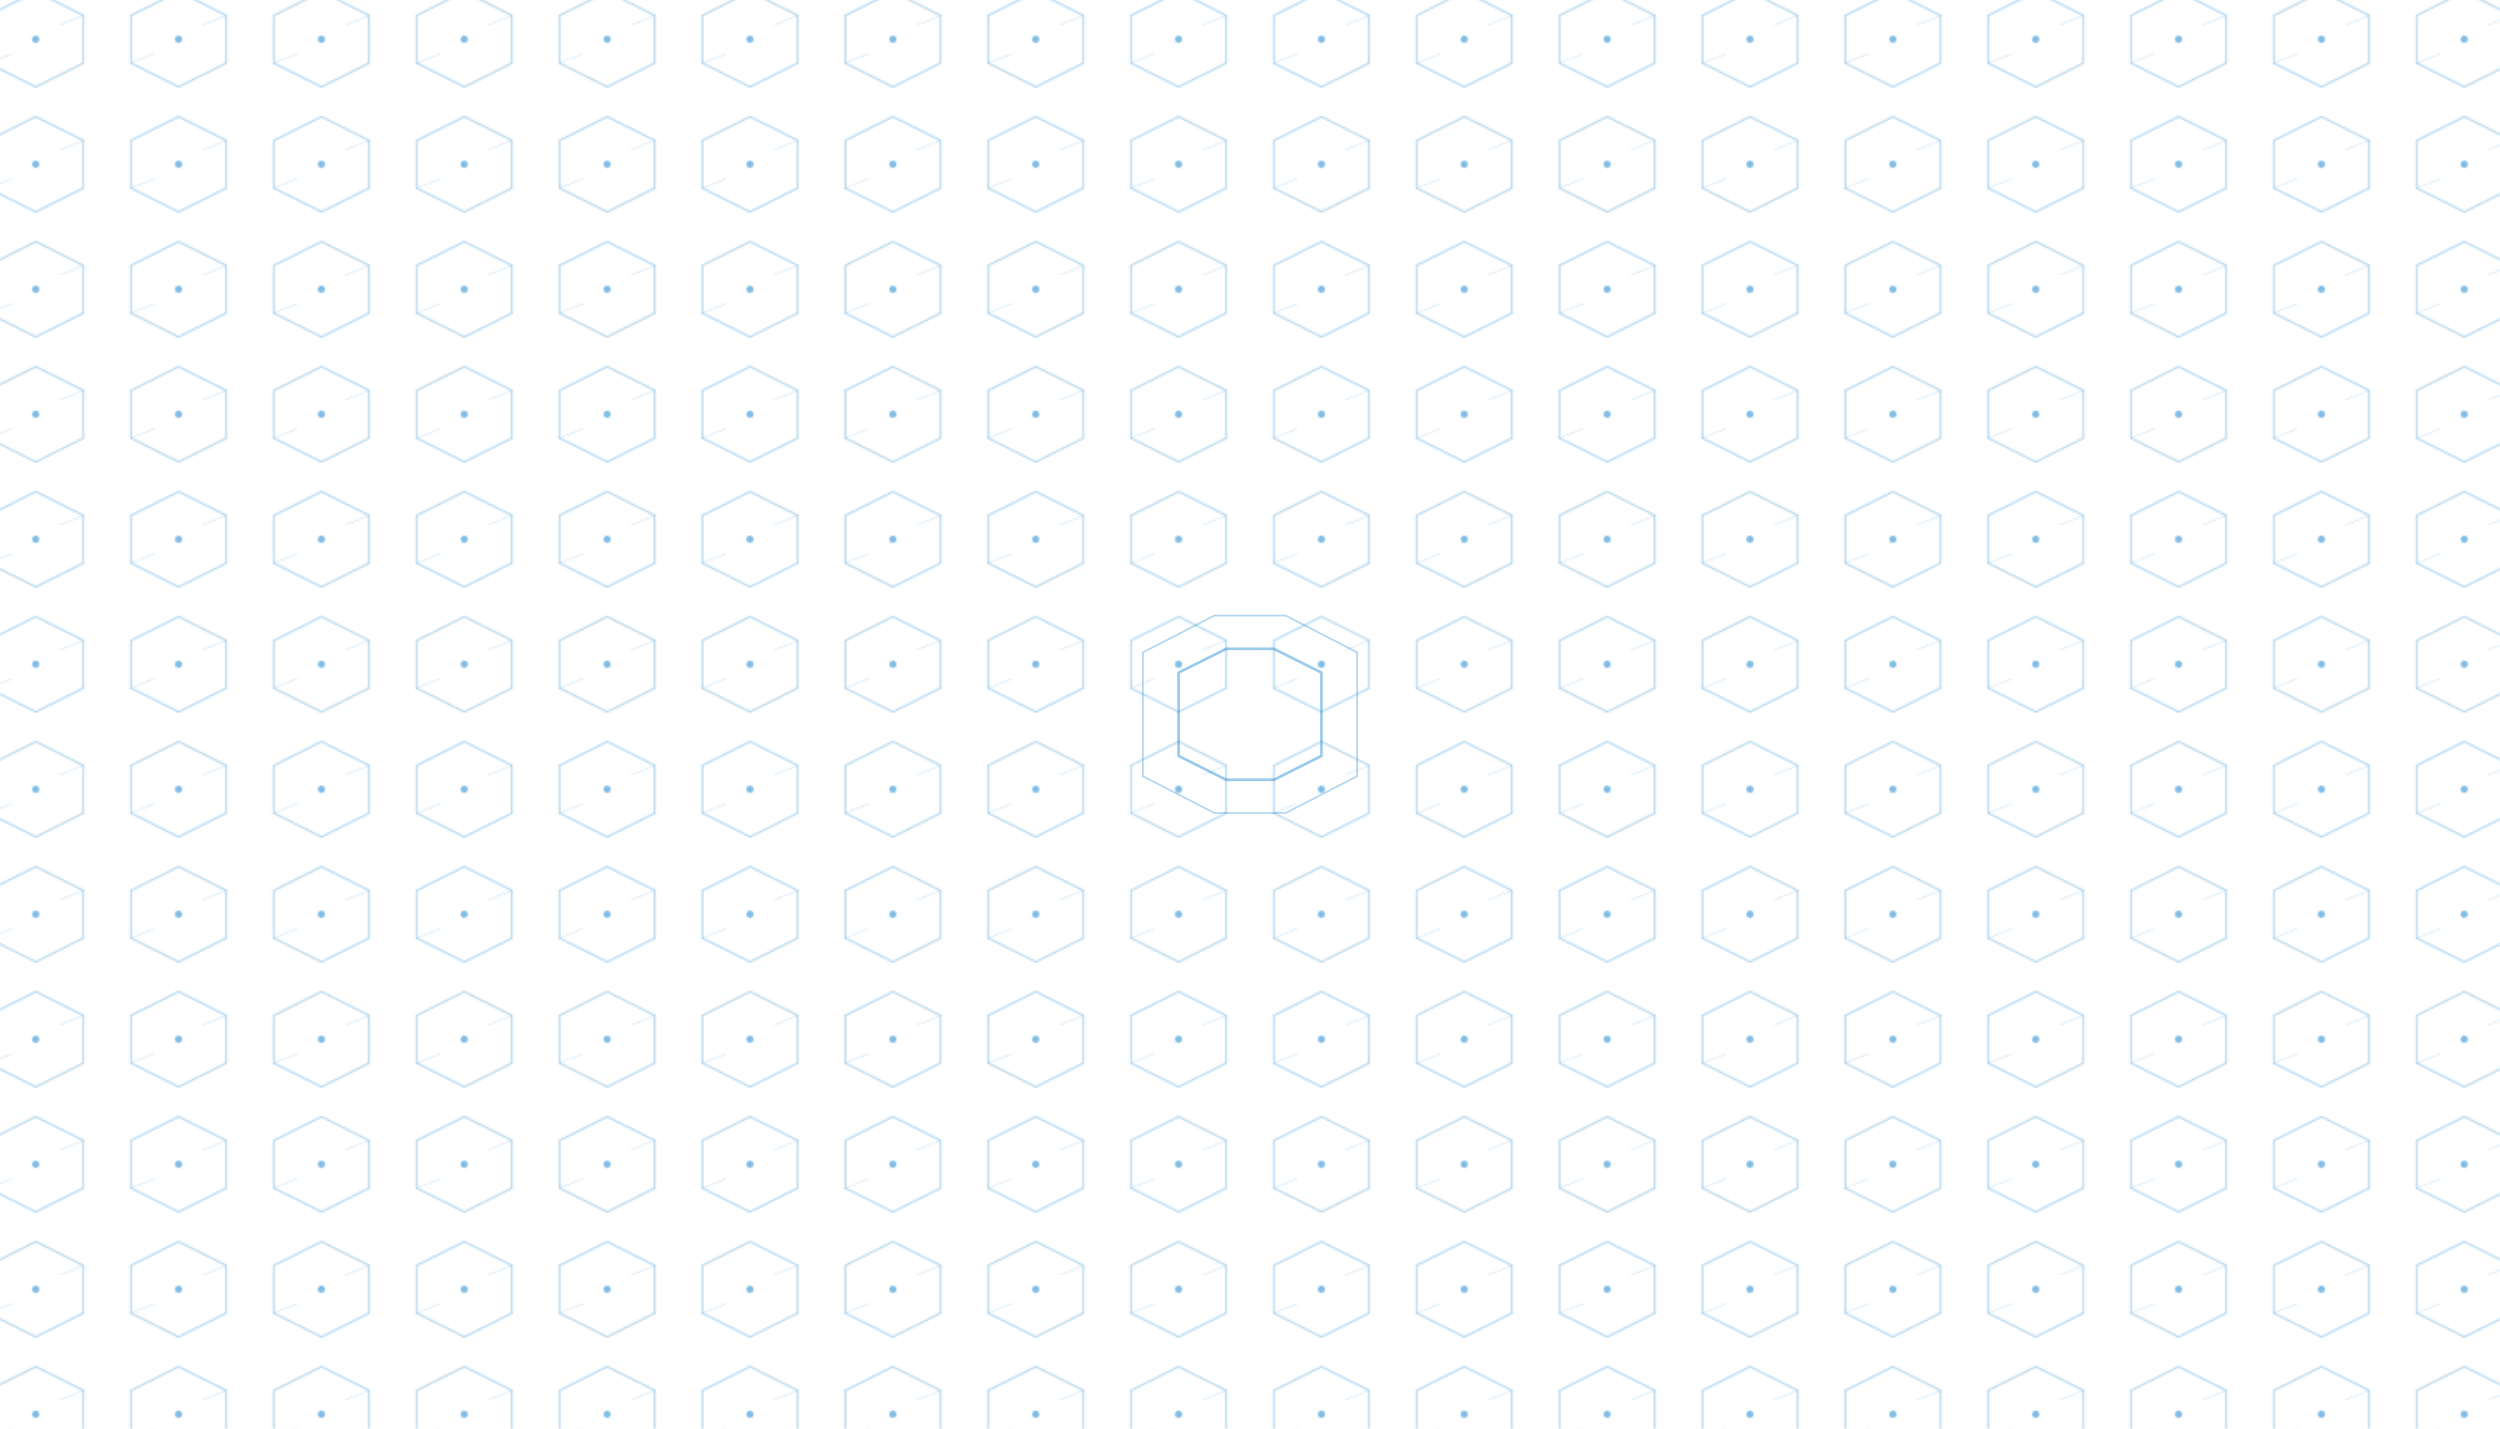 <svg viewBox="0 0 1400 800" xmlns="http://www.w3.org/2000/svg">
  <defs>
    <pattern id="hexPattern" patternUnits="userSpaceOnUse" width="80" height="69.28" patternTransform="translate(-20, -10)">
      <polygon points="40,5.33 66.67,18.67 66.67,45.33 40,58.67 13.33,45.33 13.33,18.67"
               fill="none"
               stroke="#007acc"
               stroke-width="1"
               opacity="0.3">
        <animate attributeName="opacity" values="0.3;0.7;0.3" dur="4s" repeatCount="indefinite"/>
      </polygon>
      <circle cx="40" cy="32" r="2" fill="#007acc" opacity="0.5">
        <animate attributeName="opacity" values="0.5;1;0.5" dur="3s" repeatCount="indefinite"/>
      </circle>
    </pattern>
    <!-- Add connecting lines pattern -->
    <pattern id="connectionLines" patternUnits="userSpaceOnUse" width="80" height="69.28" patternTransform="translate(-20, -10)">
      <line x1="53.33" y1="24" x2="66.67" y2="18.67" stroke="#007acc" stroke-width="0.5" opacity="0.2">
        <animate attributeName="opacity" values="0.2;0.5;0.2" dur="5s" repeatCount="indefinite"/>
      </line>
      <line x1="26.67" y1="40" x2="13.33" y2="45.33" stroke="#007acc" stroke-width="0.5" opacity="0.2">
        <animate attributeName="opacity" values="0.2;0.5;0.2" dur="4.5s" repeatCount="indefinite"/>
      </line>
    </pattern>
  </defs>
  <!-- Base hexagon pattern -->
  <rect x="-200" y="-100" width="1800" height="1000" fill="url(#hexPattern)"/>
  <!-- Connection lines overlay -->
  <rect x="-200" y="-100" width="1800" height="1000" fill="url(#connectionLines)"/>
  <!-- Additional centered hexagons for logo area -->
  <g transform="translate(700, 400)">
    <polygon points="-40,-23.33 -13.33,-36.67 13.33,-36.67 40,-23.33 40,23.33 13.33,36.67 -13.33,36.67 -40,23.33"
             fill="none"
             stroke="#007acc"
             stroke-width="1.5"
             opacity="0.4">
      <animate attributeName="opacity" values="0.4;0.8;0.4" dur="6s" repeatCount="indefinite"/>
    </polygon>
    <polygon points="-60,-34.64 -20,-55.28 20,-55.28 60,-34.64 60,34.64 20,55.28 -20,55.28 -60,34.64"
             fill="none"
             stroke="#007acc"
             stroke-width="1"
             opacity="0.3">
      <animate attributeName="opacity" values="0.3;0.6;0.3" dur="7s" repeatCount="indefinite"/>
    </polygon>
  </g>
</svg>

